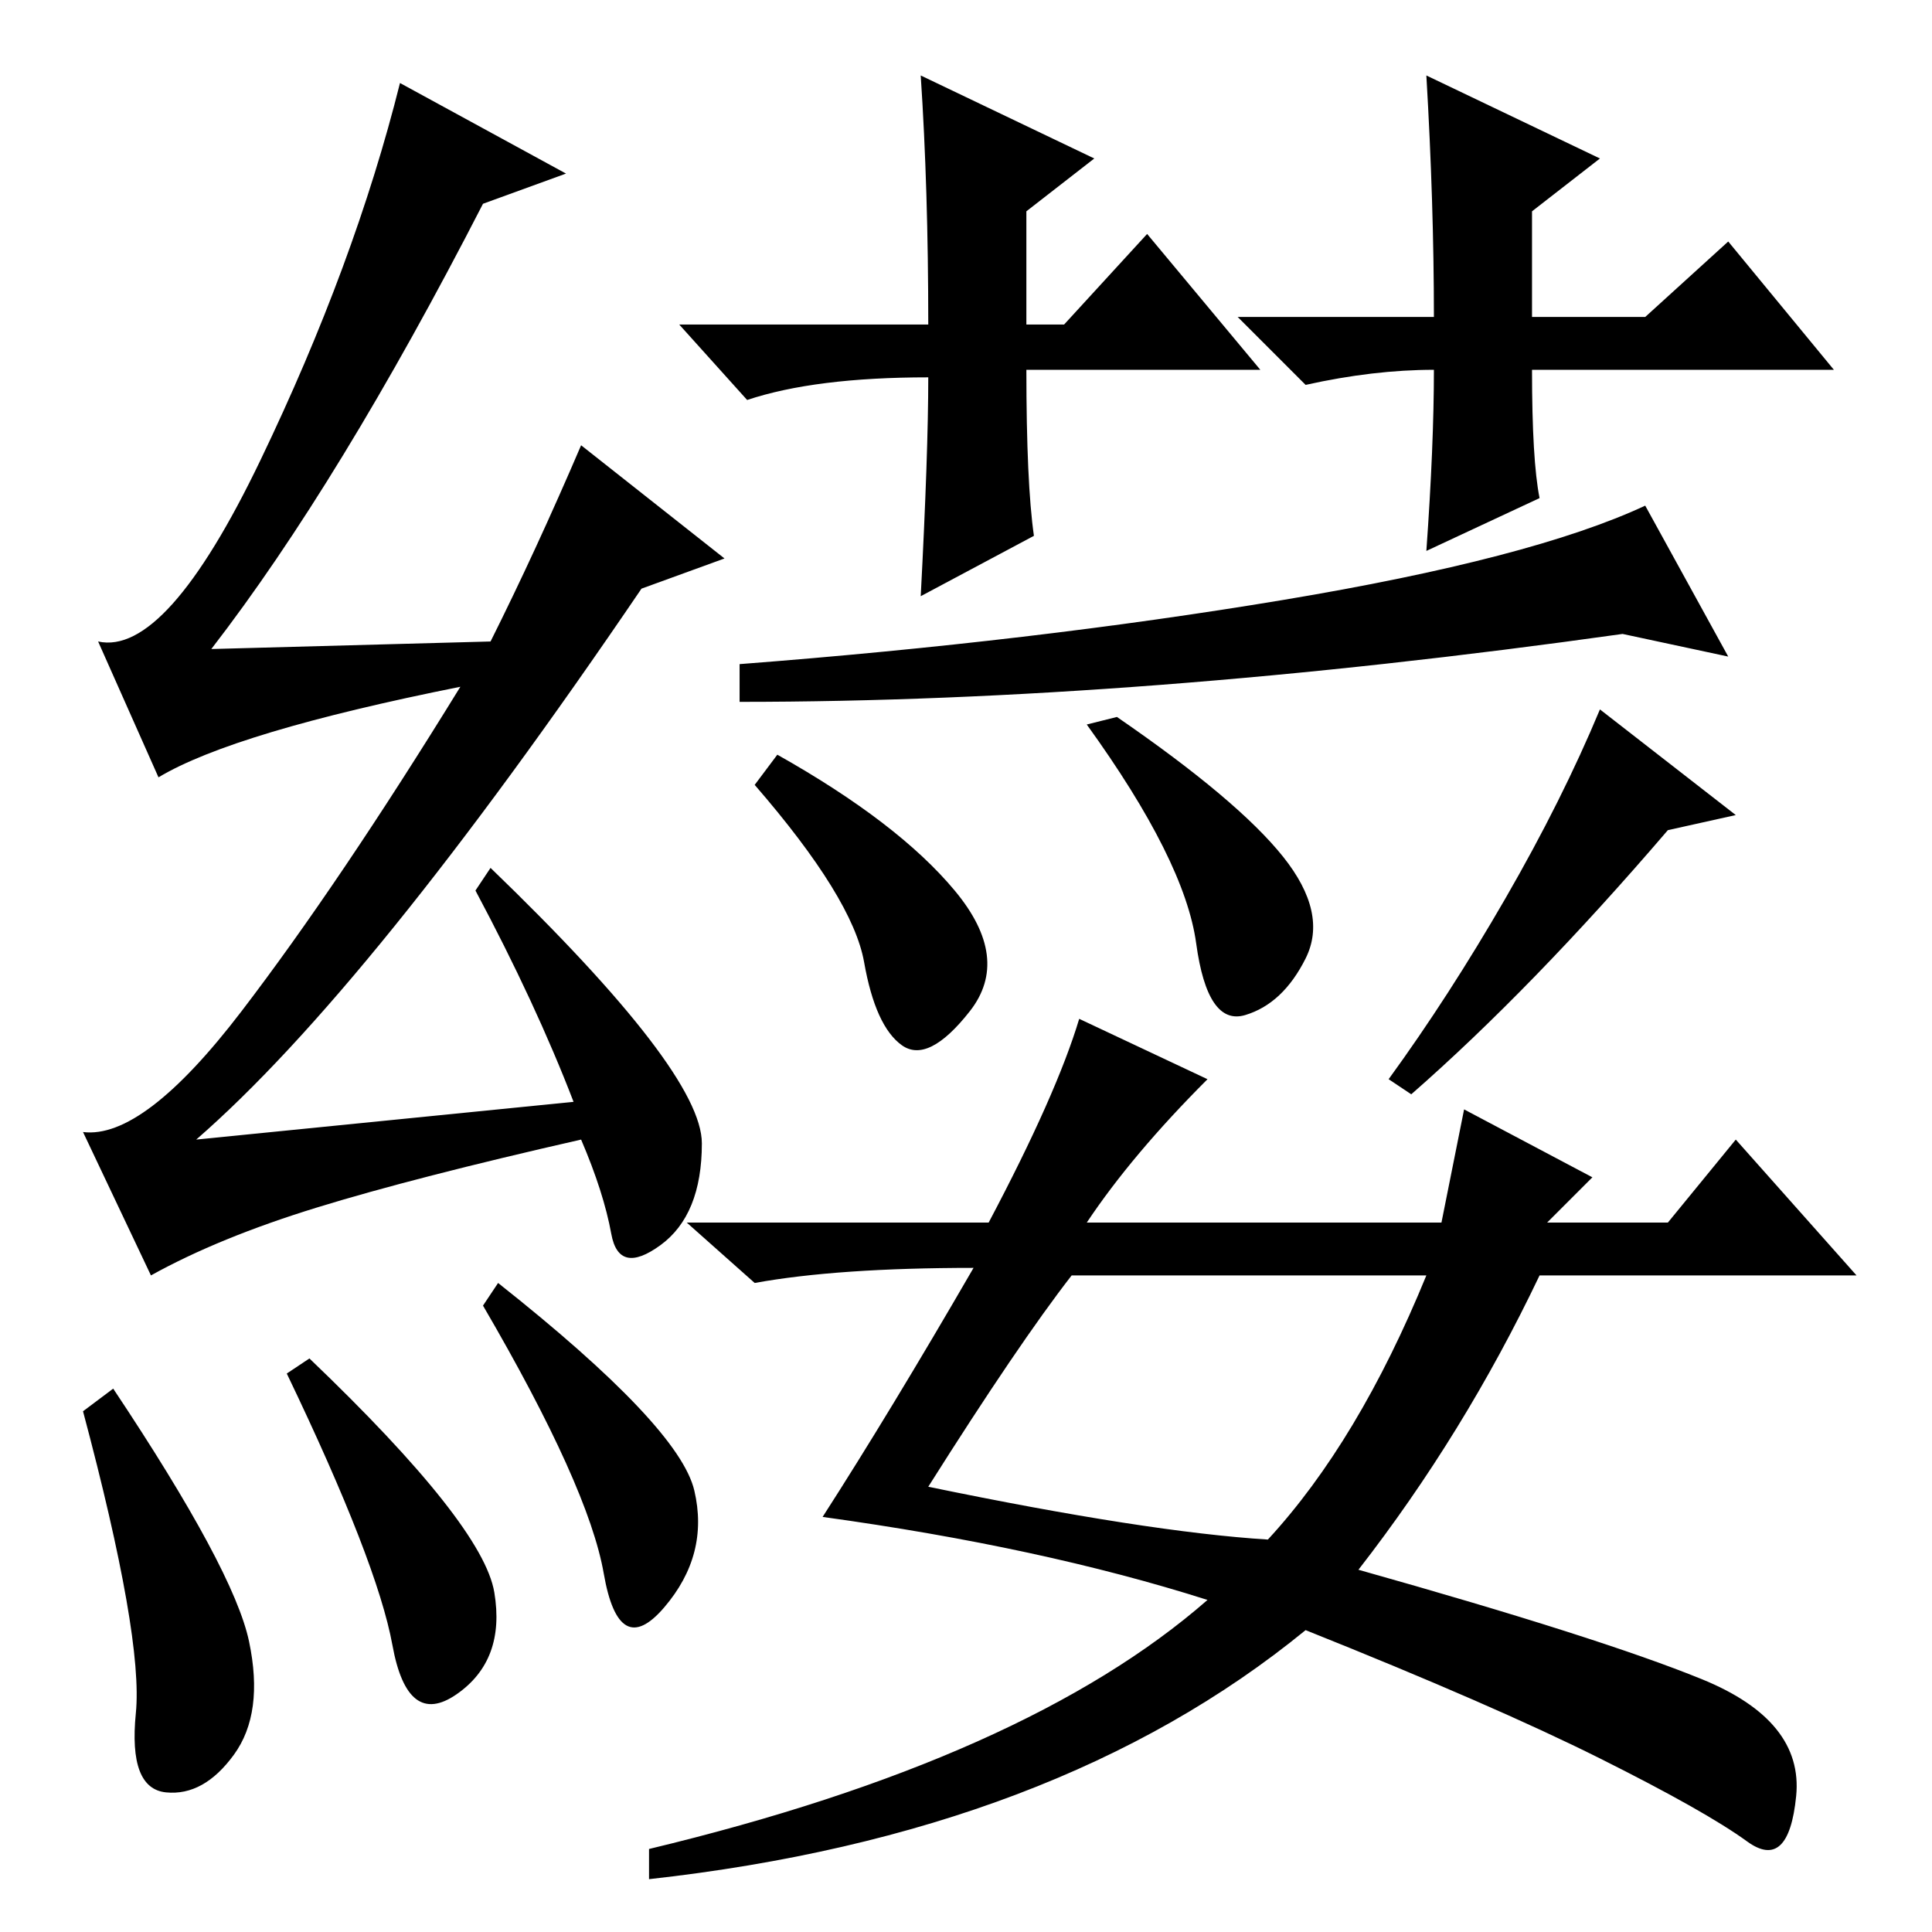 <?xml version="1.0" standalone="no"?>
<!DOCTYPE svg PUBLIC "-//W3C//DTD SVG 1.1//EN" "http://www.w3.org/Graphics/SVG/1.1/DTD/svg11.dtd" >
<svg xmlns="http://www.w3.org/2000/svg" xmlns:xlink="http://www.w3.org/1999/xlink" version="1.1" viewBox="0 -36 256 256">
  <g transform="matrix(1 0 0 -1 0 220)">
   <path fill="currentColor"
d="M190 207q-8 0 -17 -2l-9 9h26q0 15 -1 32l23 -11l-9 -7v-14h15l11 10l14 -17h-40q0 -12 1 -17l-15 -7q1 14 1 24v0zM167 207h-31q0 -15 1 -22l-15 -8q1 19 1 29q-15 0 -24 -3l-9 10h33q0 18 -1 33l23 -11l-9 -7v-15h5l11 12zM170 176.5q33 5.5 48 12.5l11 -20l-14 3
q-64 -9 -117 -9v5q39 3 72 8.5zM126.5 138q7.5 -9 2 -16t-9 -4.5t-5 11t-14.5 23.5l3 4q16 -9 23.5 -18zM170 142.5q6 -7.5 3 -13.5t-8 -7.5t-6.5 9.5t-14.5 29l4 1q16 -11 22 -18.5zM230 148l-9 -2q-18 -21 -34 -35l-3 2q8 11 15.5 24t12.5 25zM144 94h47l3 15l17 -9l-6 -6
h16l9 11l16 -18h-42q-10 -21 -24 -39q32 -9 45.5 -14.5t12.5 -15.5t-6.5 -6t-19.5 11t-39 17q-33 -27 -87 -33v4q50 12 74 33q-22 7 -51 11q9 14 20 33q-18 0 -29 -2l-9 8h40q9 17 12 27l17 -8q-10 -10 -16 -19zM123 59q29 -6 45 -7q12 13 21 35h-47q-7 -9 -19 -28zM15 72
q16 -24 18 -33.5t-2 -15t-9 -5t-4 10.5t-7 40zM38 74l3 2q23 -22 24.5 -31t-5 -13.5t-8.5 6.5t-14 36zM66 86q24 -19 26 -27.5t-4 -15.5t-8 4.5t-16 35.5zM64 229q-19 -37 -36 -59l37 1q6 12 12 26l19 -15l-11 -4q-36 -53 -59 -73l50 5q-5 13 -13 28l2 3q28 -27 28 -36.5
t-5.5 -13.5t-6.5 1.5t-4 12.5q-22 -5 -35 -9t-22 -9l-9 19q8 -1 21 16t29 43q-30 -6 -40 -12l-8 18q9 -2 21.5 24t18.5 50l22 -12z" />
  </g>

</svg>
